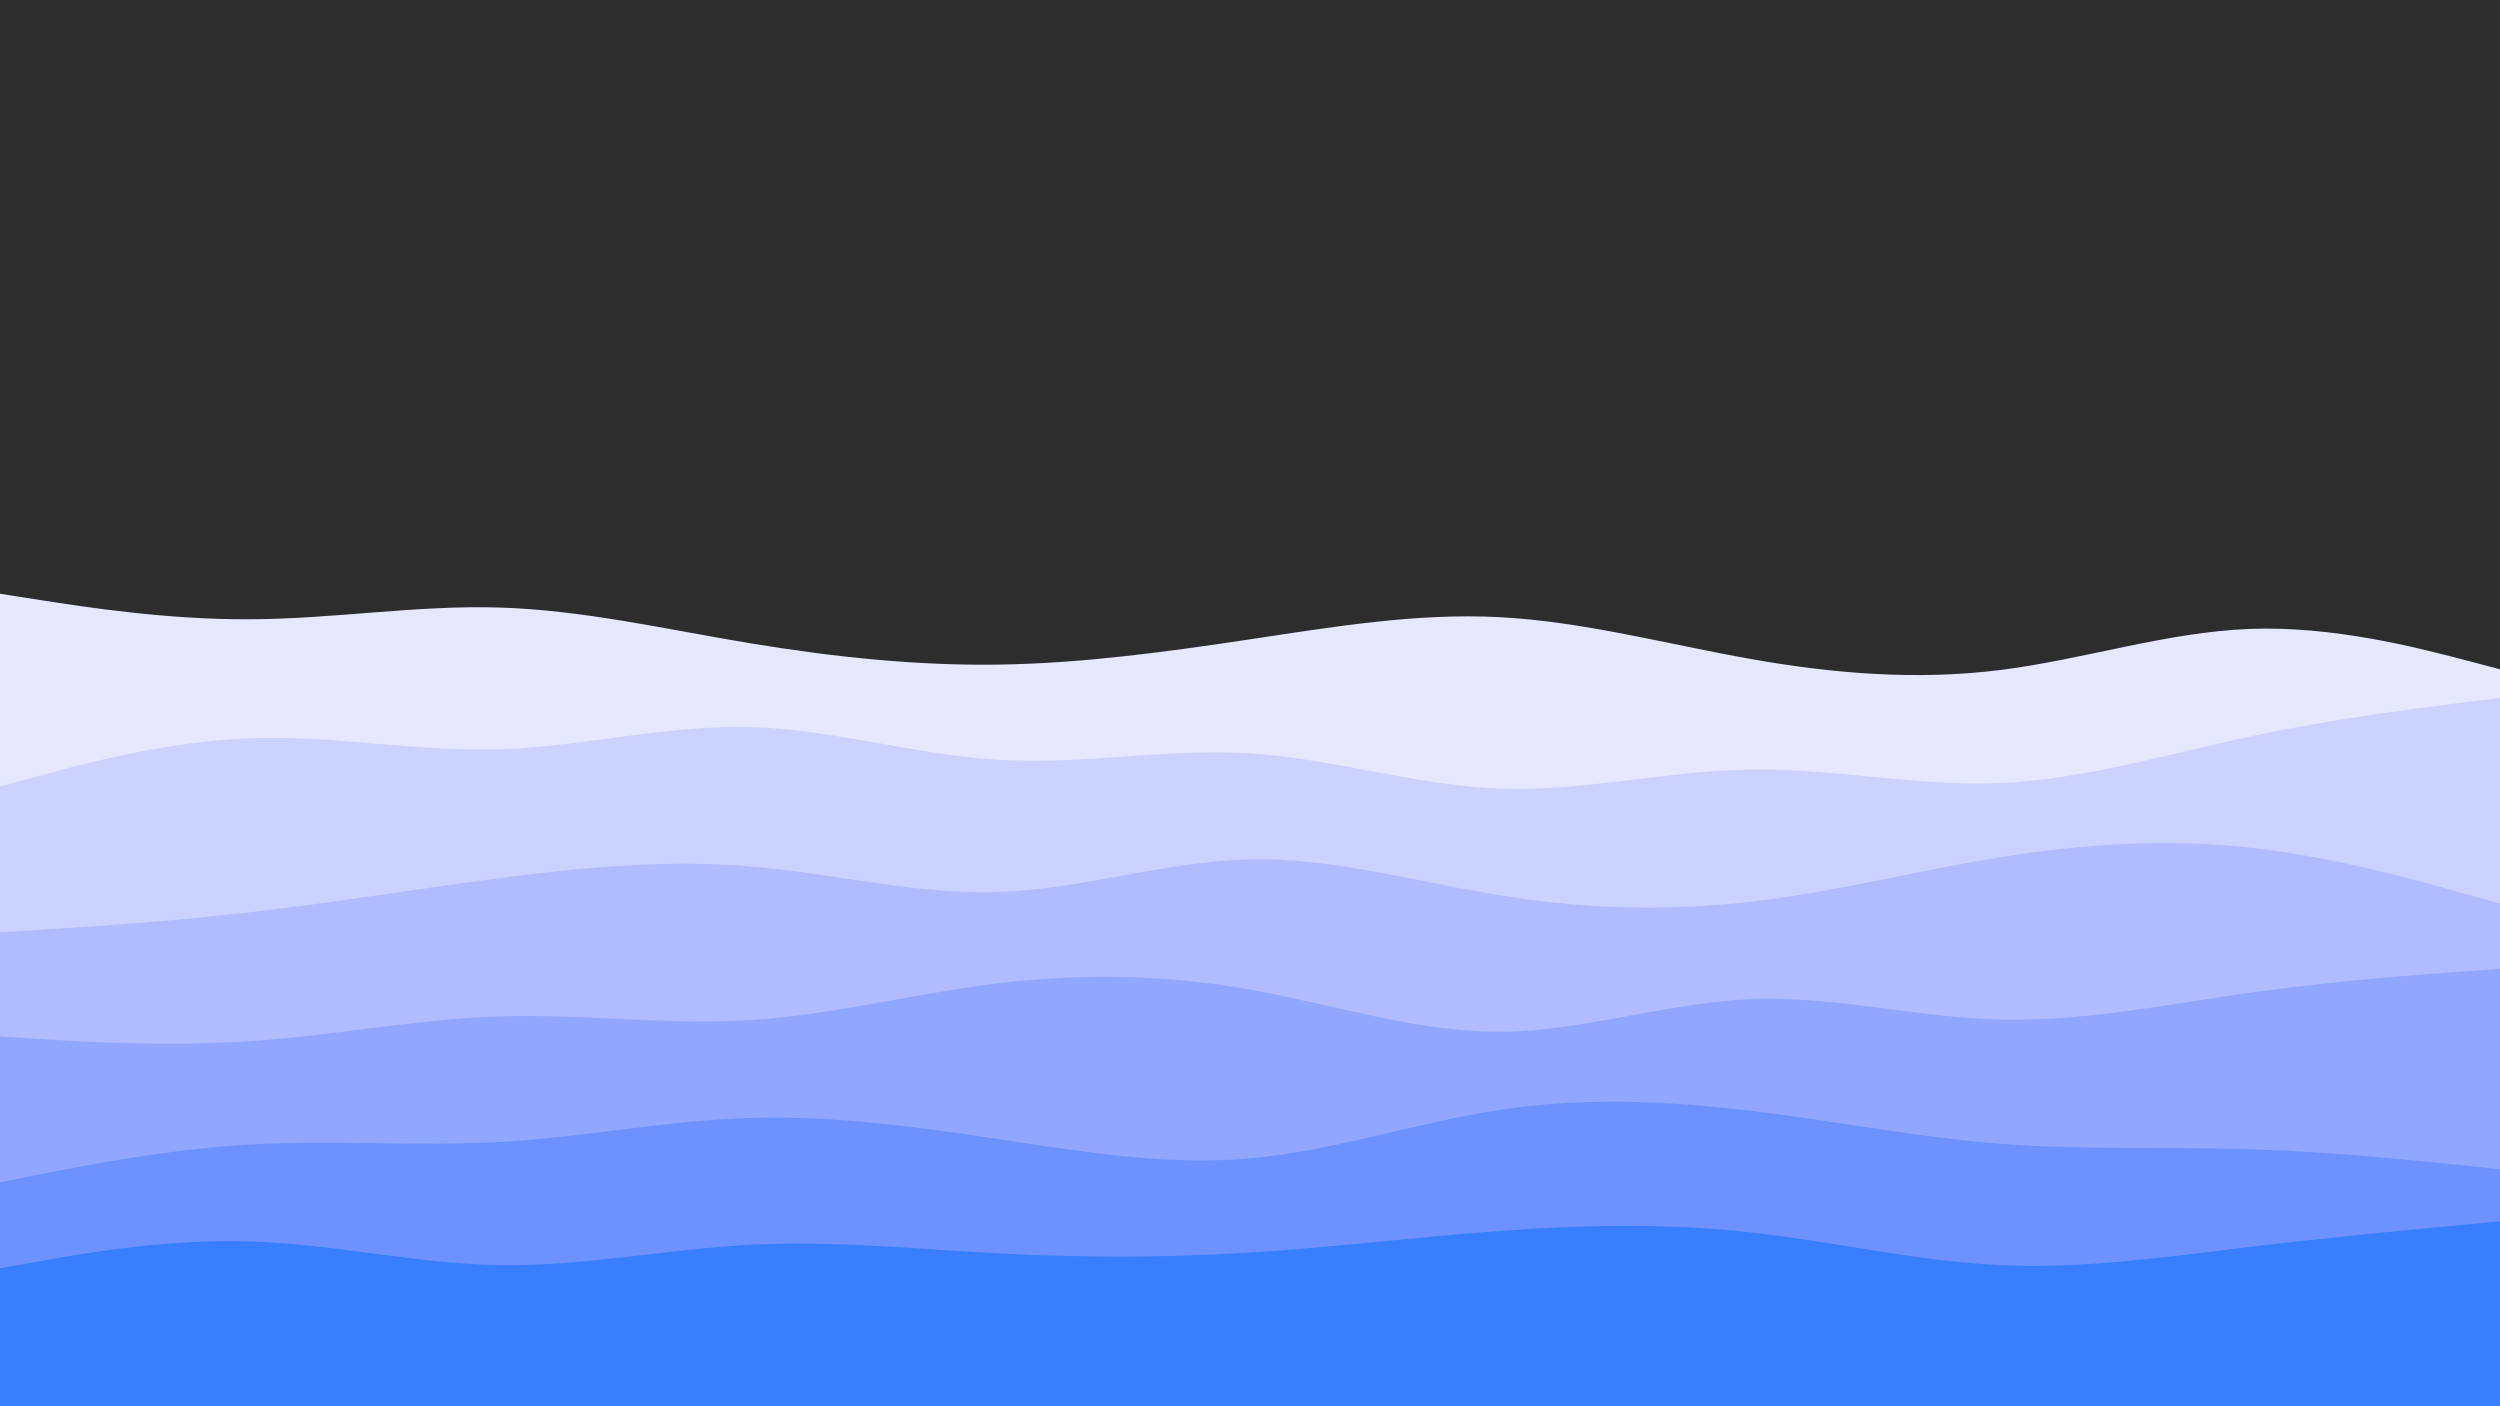 <svg id="visual" viewBox="0 0 960 540" width="960" height="540" xmlns="http://www.w3.org/2000/svg" xmlns:xlink="http://www.w3.org/1999/xlink" version="1.1"><rect x="0" y="0" width="960" height="540" fill="#2d2d2d"></rect><path d="M0 191L16 192.2C32 193.3 64 195.7 96 196.3C128 197 160 196 192 193.5C224 191 256 187 288 183.2C320 179.3 352 175.7 384 177C416 178.3 448 184.7 480 186.5C512 188.3 544 185.7 576 189.2C608 192.7 640 202.3 672 204.3C704 206.3 736 200.7 768 199.3C800 198 832 201 864 198C896 195 928 186 944 181.5L960 177L960 541L944 541C928 541 896 541 864 541C832 541 800 541 768 541C736 541 704 541 672 541C640 541 608 541 576 541C544 541 512 541 480 541C448 541 416 541 384 541C352 541 320 541 288 541C256 541 224 541 192 541C160 541 128 541 96 541C64 541 32 541 16 541L0 541Z" fill="#2d2d2d"></path><path d="M0 228L16 230.5C32 233 64 238 96 237.8C128 237.7 160 232.3 192 233.3C224 234.3 256 241.7 288 247C320 252.3 352 255.7 384 255.2C416 254.7 448 250.3 480 245.5C512 240.7 544 235.3 576 237C608 238.7 640 247.3 672 253C704 258.7 736 261.3 768 257.3C800 253.3 832 242.7 864 241.5C896 240.3 928 248.7 944 252.8L960 257L960 541L944 541C928 541 896 541 864 541C832 541 800 541 768 541C736 541 704 541 672 541C640 541 608 541 576 541C544 541 512 541 480 541C448 541 416 541 384 541C352 541 320 541 288 541C256 541 224 541 192 541C160 541 128 541 96 541C64 541 32 541 16 541L0 541Z" fill="#e6e8ff"></path><path d="M0 302L16 297.7C32 293.3 64 284.7 96 283.5C128 282.3 160 288.7 192 287.7C224 286.7 256 278.3 288 279.2C320 280 352 290 384 291.8C416 293.7 448 287.3 480 289.3C512 291.3 544 301.7 576 302.8C608 304 640 296 672 295.5C704 295 736 302 768 300.7C800 299.3 832 289.7 864 282.8C896 276 928 272 944 270L960 268L960 541L944 541C928 541 896 541 864 541C832 541 800 541 768 541C736 541 704 541 672 541C640 541 608 541 576 541C544 541 512 541 480 541C448 541 416 541 384 541C352 541 320 541 288 541C256 541 224 541 192 541C160 541 128 541 96 541C64 541 32 541 16 541L0 541Z" fill="#ccd2ff"></path><path d="M0 358L16 357C32 356 64 354 96 350.3C128 346.7 160 341.3 192 337.2C224 333 256 330 288 332.7C320 335.3 352 343.7 384 342.5C416 341.3 448 330.7 480 330C512 329.3 544 338.7 576 343.8C608 349 640 350 672 346.3C704 342.7 736 334.3 768 329.2C800 324 832 322 864 325.5C896 329 928 338 944 342.5L960 347L960 541L944 541C928 541 896 541 864 541C832 541 800 541 768 541C736 541 704 541 672 541C640 541 608 541 576 541C544 541 512 541 480 541C448 541 416 541 384 541C352 541 320 541 288 541C256 541 224 541 192 541C160 541 128 541 96 541C64 541 32 541 16 541L0 541Z" fill="#b0bcff"></path><path d="M0 398L16 399C32 400 64 402 96 399.8C128 397.7 160 391.3 192 390.3C224 389.3 256 393.7 288 391.7C320 389.7 352 381.3 384 377.5C416 373.7 448 374.3 480 380C512 385.7 544 396.3 576 396.2C608 396 640 385 672 383.7C704 382.3 736 390.7 768 391.5C800 392.3 832 385.7 864 381.2C896 376.7 928 374.3 944 373.2L960 372L960 541L944 541C928 541 896 541 864 541C832 541 800 541 768 541C736 541 704 541 672 541C640 541 608 541 576 541C544 541 512 541 480 541C448 541 416 541 384 541C352 541 320 541 288 541C256 541 224 541 192 541C160 541 128 541 96 541C64 541 32 541 16 541L0 541Z" fill="#91a7ff"></path><path d="M0 454L16 450.8C32 447.7 64 441.3 96 439.5C128 437.7 160 440.3 192 438.5C224 436.7 256 430.3 288 429.3C320 428.3 352 432.7 384 437.5C416 442.3 448 447.7 480 444.8C512 442 544 431 576 426.2C608 421.3 640 422.7 672 426.5C704 430.3 736 436.7 768 439.2C800 441.7 832 440.3 864 441.3C896 442.3 928 445.7 944 447.3L960 449L960 541L944 541C928 541 896 541 864 541C832 541 800 541 768 541C736 541 704 541 672 541C640 541 608 541 576 541C544 541 512 541 480 541C448 541 416 541 384 541C352 541 320 541 288 541C256 541 224 541 192 541C160 541 128 541 96 541C64 541 32 541 16 541L0 541Z" fill="#6d92ff"></path><path d="M0 487L16 484.2C32 481.3 64 475.7 96 476.7C128 477.7 160 485.3 192 485.8C224 486.3 256 479.7 288 478C320 476.3 352 479.7 384 481.3C416 483 448 483 480 481C512 479 544 475 576 472.7C608 470.3 640 469.7 672 473.2C704 476.7 736 484.3 768 485.8C800 487.3 832 482.7 864 478.8C896 475 928 472 944 470.5L960 469L960 541L944 541C928 541 896 541 864 541C832 541 800 541 768 541C736 541 704 541 672 541C640 541 608 541 576 541C544 541 512 541 480 541C448 541 416 541 384 541C352 541 320 541 288 541C256 541 224 541 192 541C160 541 128 541 96 541C64 541 32 541 16 541L0 541Z" fill="#387eff"></path></svg>